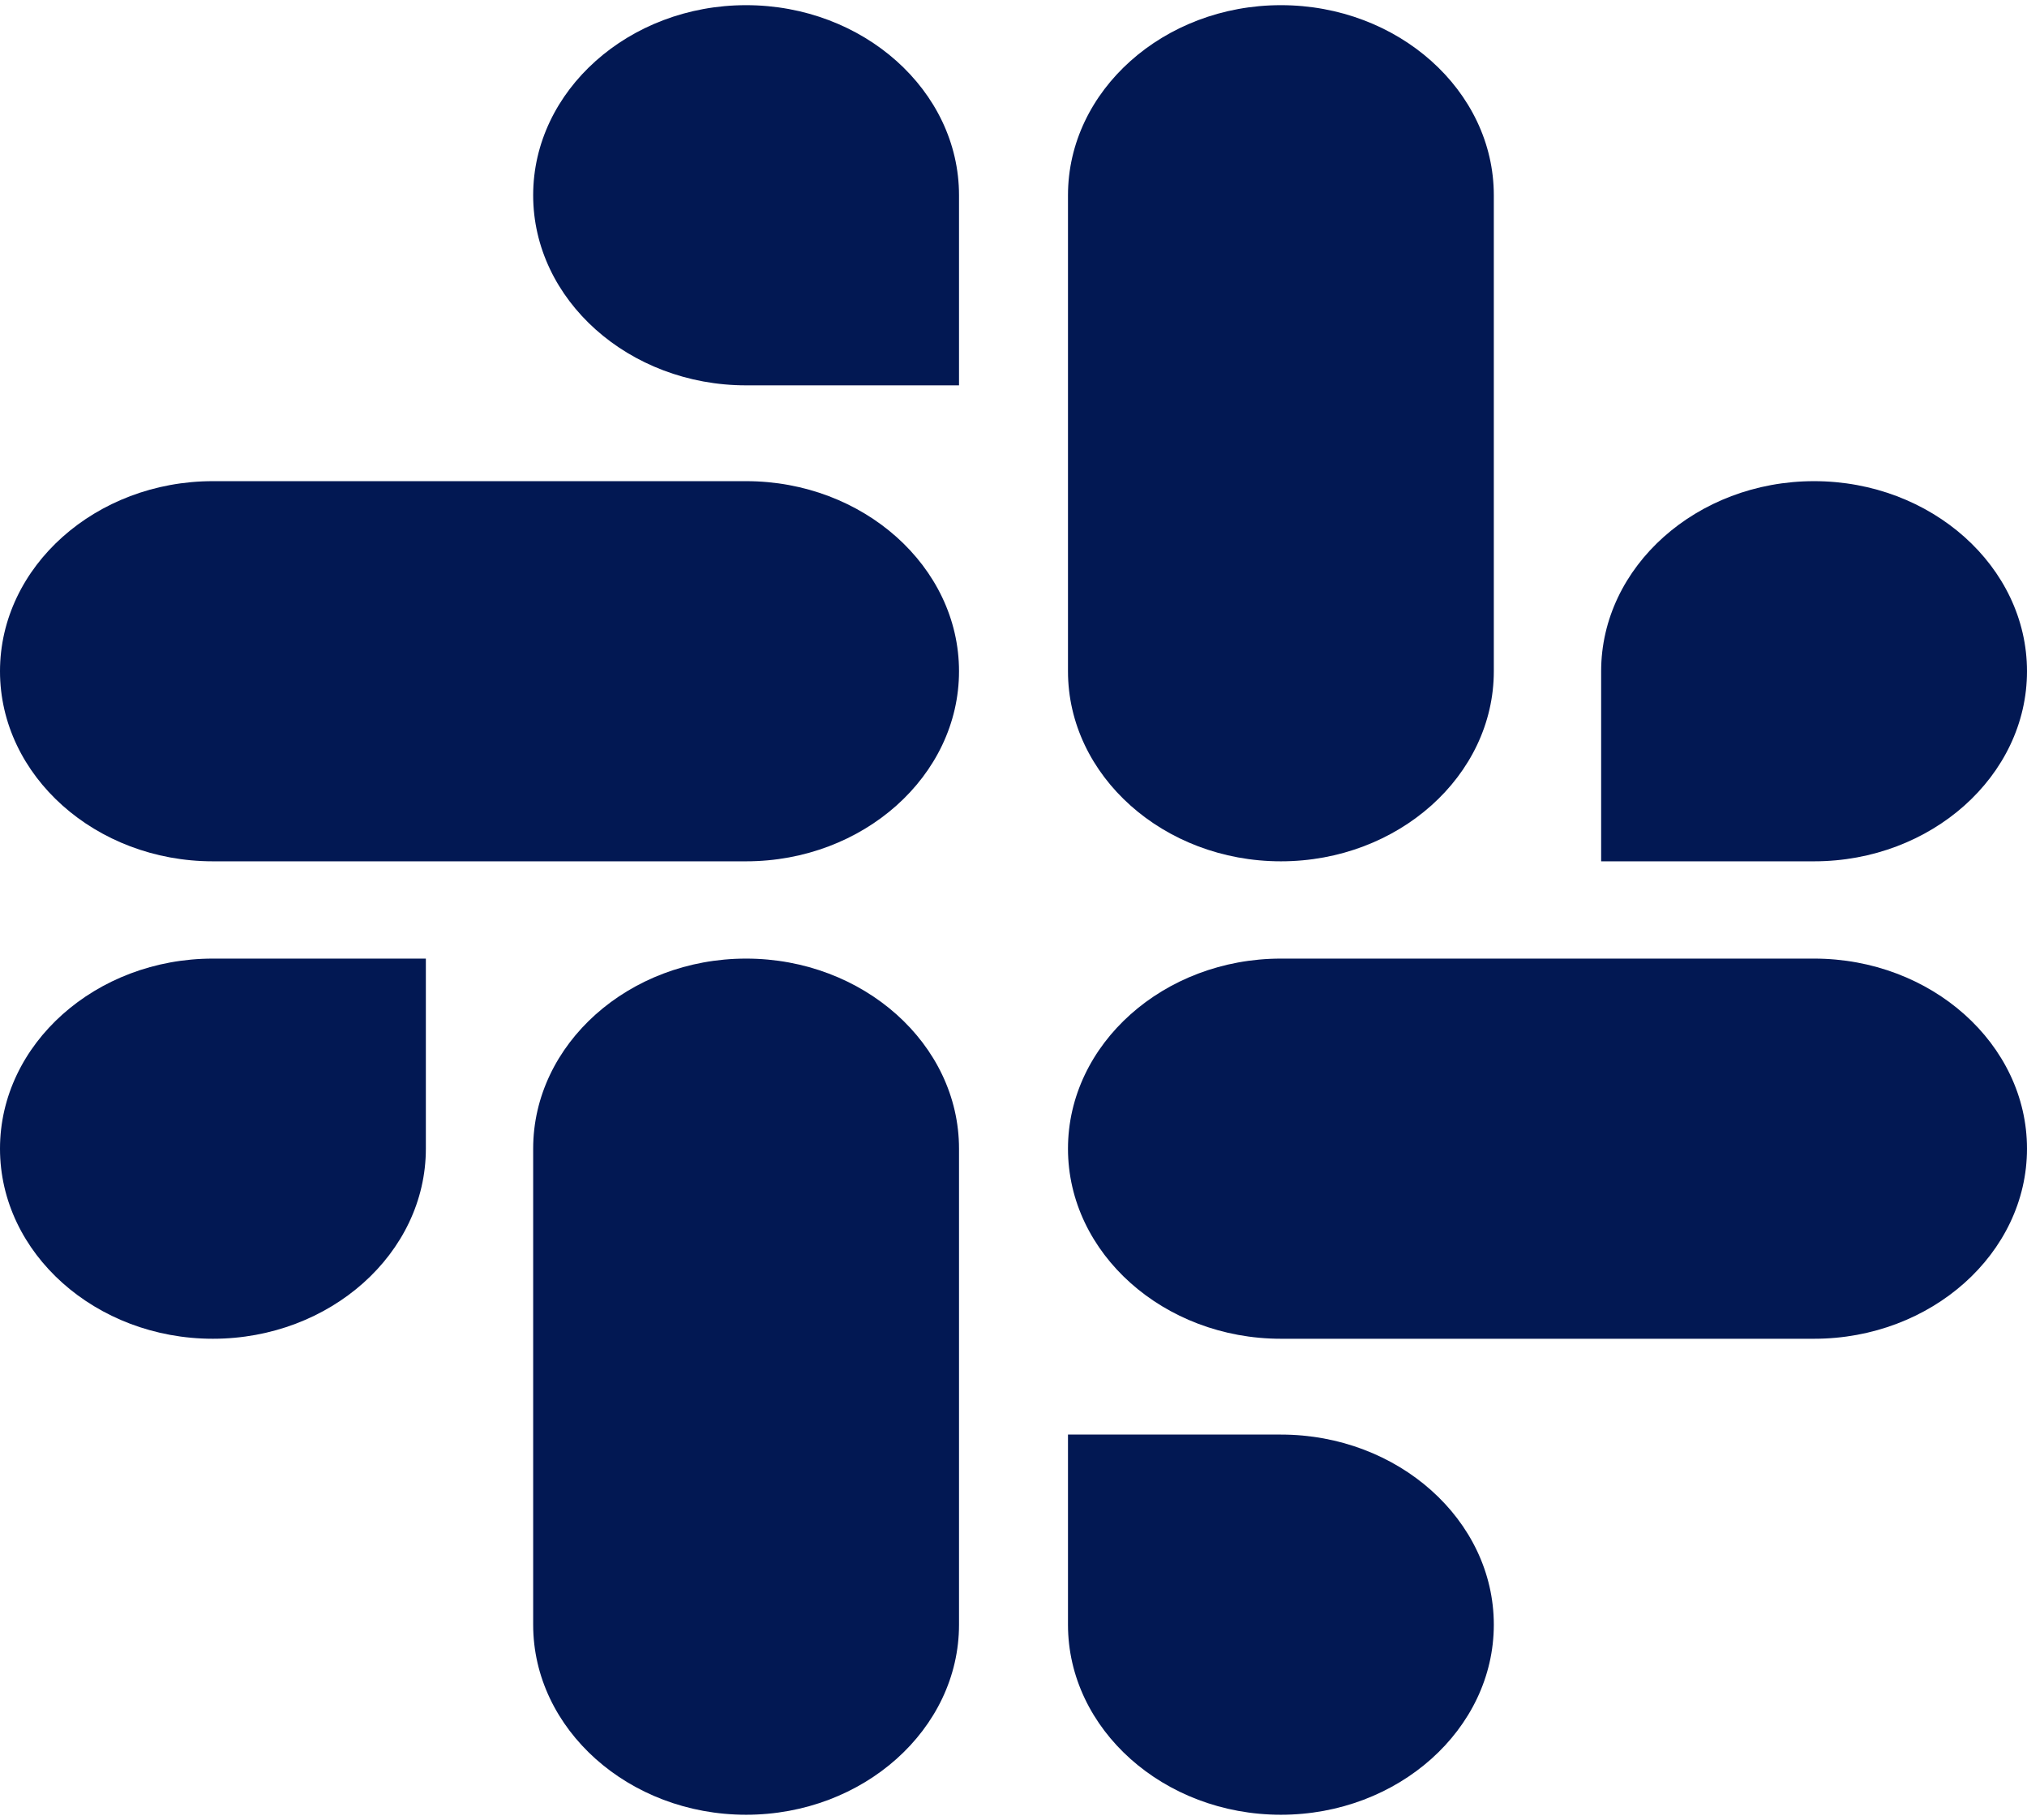 <svg width="98" height="88" viewBox="0 0 98 88" fill="none" xmlns="http://www.w3.org/2000/svg">
<path d="M20.589 55.543C20.589 60.602 15.96 64.734 10.294 64.734C4.629 64.734 0 60.602 0 55.543C0 50.484 4.629 46.352 10.294 46.352H20.589V55.543ZM25.777 55.543C25.777 50.484 30.406 46.352 36.072 46.352C41.737 46.352 46.366 50.484 46.366 55.543V78.559C46.366 83.617 41.737 87.75 36.072 87.75C30.406 87.75 25.777 83.617 25.777 78.559V55.543ZM36.072 18.633C30.406 18.633 25.777 14.5 25.777 9.441C25.777 4.383 30.406 0.25 36.072 0.25C41.737 0.25 46.366 4.383 46.366 9.441V18.633H36.072V18.633ZM36.072 23.266C41.737 23.266 46.366 27.398 46.366 32.457C46.366 37.516 41.737 41.648 36.072 41.648H10.294C4.629 41.648 0 37.516 0 32.457C0 27.398 4.629 23.266 10.294 23.266H36.072V23.266ZM77.411 32.457C77.411 27.398 82.04 23.266 87.706 23.266C93.371 23.266 98 27.398 98 32.457C98 37.516 93.371 41.648 87.706 41.648H77.411V32.457V32.457ZM72.222 32.457C72.222 37.516 67.594 41.648 61.928 41.648C56.263 41.648 51.634 37.516 51.634 32.457V9.441C51.634 4.383 56.263 0.25 61.928 0.25C67.594 0.25 72.222 4.383 72.222 9.441V32.457V32.457ZM61.928 69.367C67.594 69.367 72.222 73.5 72.222 78.559C72.222 83.617 67.594 87.75 61.928 87.75C56.263 87.75 51.634 83.617 51.634 78.559V69.367H61.928ZM61.928 64.734C56.263 64.734 51.634 60.602 51.634 55.543C51.634 50.484 56.263 46.352 61.928 46.352H87.706C93.371 46.352 98 50.484 98 55.543C98 60.602 93.371 64.734 87.706 64.734H61.928Z" fill="#021853"/>
</svg>

